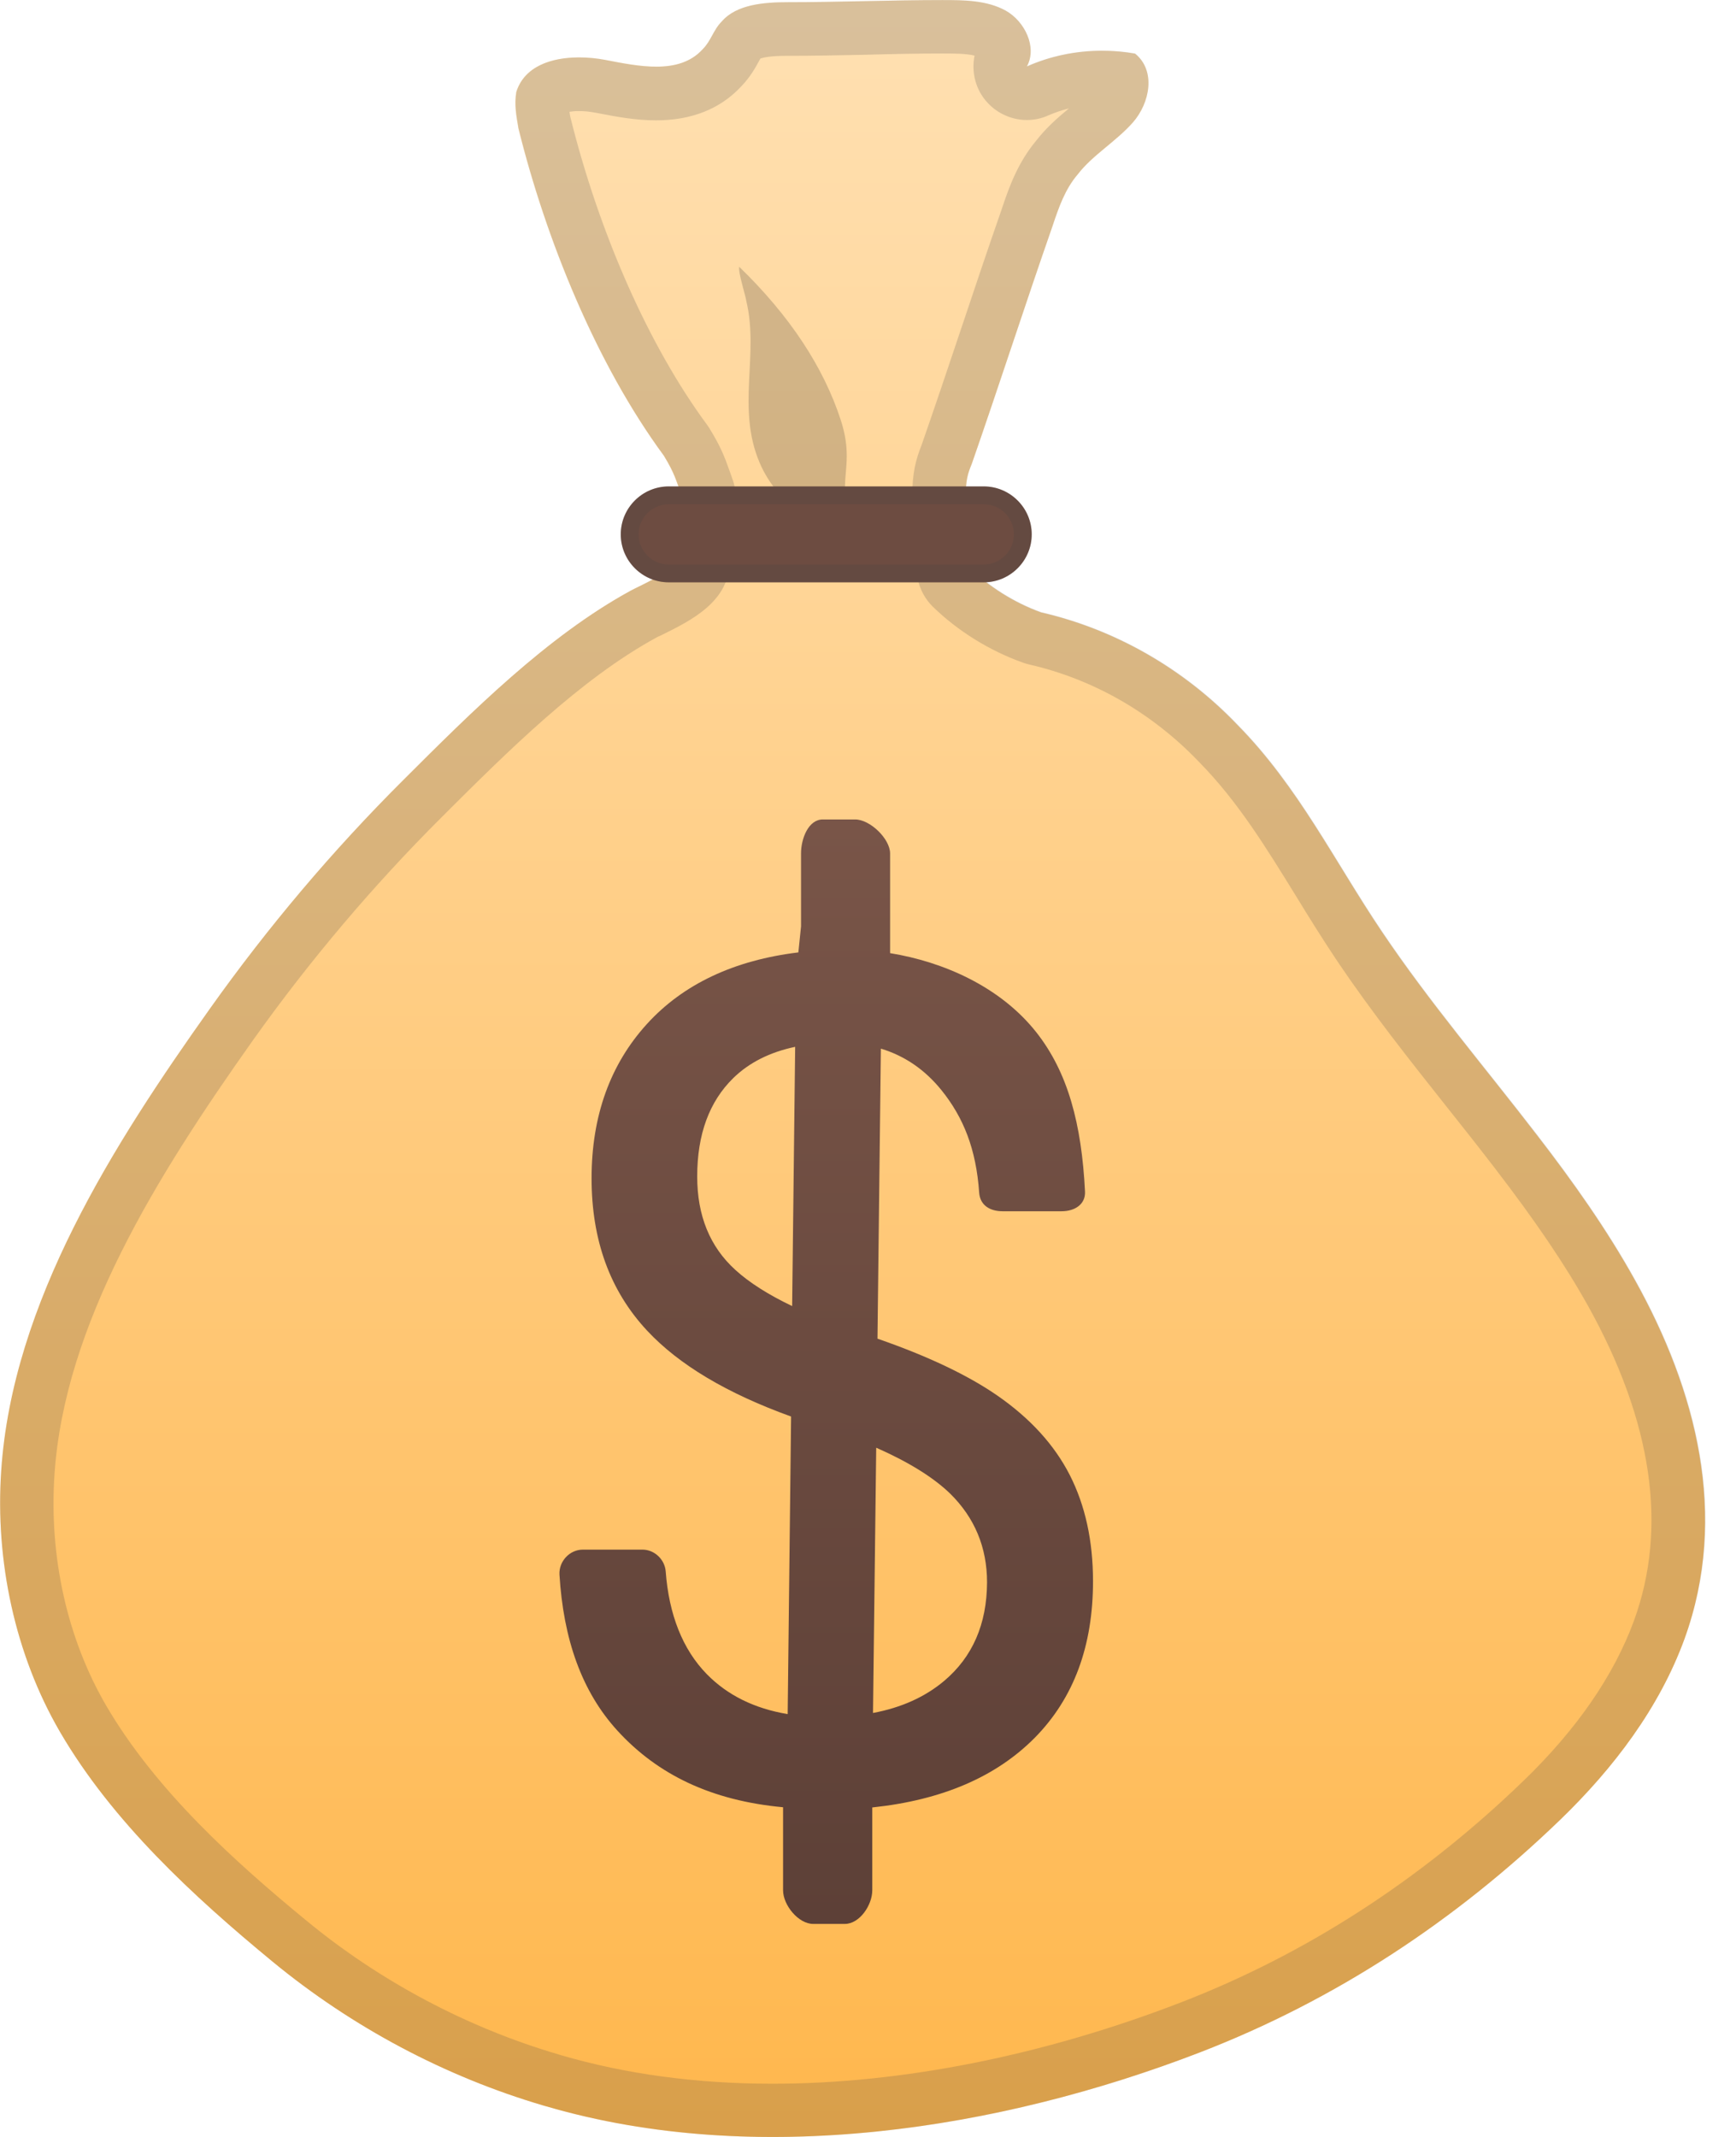 <svg width="26" height="32" viewBox="0 0 26 32" fill="none" xmlns="http://www.w3.org/2000/svg">
<path d="M24.483 19.165C24.062 18.407 23.552 17.69 23.021 17.002C22.242 15.988 21.41 15.014 20.697 13.955C19.985 12.898 19.446 11.786 18.536 10.86C17.717 10.001 16.682 9.422 15.591 9.171C15.18 9.024 14.801 8.776 14.529 8.512H14.665V7.447H14.462C14.465 7.181 14.494 7.095 14.556 6.943C14.969 5.756 15.348 4.579 15.762 3.392C15.858 3.104 15.951 2.834 16.143 2.61C16.365 2.322 16.714 2.122 16.968 1.834C17.221 1.546 17.317 1.06 17 0.804C16.461 0.708 15.89 0.769 15.38 0.996C15.537 0.708 15.348 0.321 15.063 0.161C14.777 0.001 14.428 0.001 14.11 0.001C13.347 0.001 12.555 0.033 11.794 0.033C11.445 0.033 11.031 0.065 10.81 0.321C10.682 0.449 10.652 0.609 10.524 0.737C10.175 1.122 9.572 0.993 9.065 0.897C8.558 0.801 7.891 0.865 7.731 1.378C7.699 1.57 7.731 1.73 7.763 1.922C8.177 3.589 8.929 5.449 9.943 6.826C10.105 7.095 10.119 7.178 10.217 7.445H10.13V8.389C10.13 8.533 9.556 8.784 9.449 8.843C8.193 9.528 7.053 10.67 6.047 11.674C4.983 12.733 4.012 13.883 3.142 15.107C1.707 17.127 0.186 19.499 0.018 22.025C-0.073 23.367 0.221 24.773 0.901 25.939C1.683 27.279 2.897 28.399 4.086 29.378C5.274 30.355 6.661 31.094 8.136 31.529C8.152 31.534 8.166 31.537 8.182 31.542C11.33 32.462 14.953 31.897 17.971 30.734C20.004 29.949 21.805 28.759 23.371 27.247C24.166 26.478 24.852 25.576 25.23 24.539C25.892 22.7 25.407 20.822 24.483 19.165Z" fill="url(#paint0_linear_498_19151)"/>
<path opacity="0.2" d="M14.11 0.801C14.276 0.801 14.473 0.801 14.596 0.833C14.545 1.082 14.612 1.346 14.79 1.538C14.945 1.706 15.161 1.797 15.38 1.797C15.489 1.797 15.599 1.775 15.703 1.727C15.802 1.684 15.906 1.65 16.01 1.623C15.847 1.757 15.671 1.911 15.519 2.106C15.249 2.432 15.119 2.781 15.004 3.128C14.796 3.726 14.593 4.328 14.398 4.913C14.206 5.486 14.006 6.081 13.803 6.663C13.71 6.9 13.665 7.082 13.662 7.437C13.659 7.637 13.731 7.832 13.865 7.978V8.061C13.835 8.106 13.809 8.154 13.787 8.208C13.665 8.509 13.737 8.853 13.969 9.083C14.34 9.446 14.82 9.745 15.321 9.923C15.351 9.934 15.383 9.942 15.412 9.95C16.378 10.171 17.258 10.676 17.965 11.417C18.539 12.002 18.961 12.69 19.409 13.416C19.606 13.739 19.812 14.069 20.033 14.4C20.543 15.155 21.108 15.87 21.655 16.559C21.898 16.863 22.146 17.178 22.386 17.49C22.995 18.282 23.44 18.938 23.784 19.555C24.747 21.286 24.98 22.871 24.473 24.266C24.174 25.085 23.616 25.897 22.811 26.673C21.279 28.151 19.553 29.266 17.677 29.989C15.62 30.782 13.507 31.203 11.568 31.203C10.436 31.203 9.372 31.059 8.403 30.776L8.361 30.763C7 30.363 5.695 29.672 4.591 28.762C3.526 27.887 2.336 26.817 1.589 25.539C1.008 24.541 0.733 23.314 0.816 22.081C0.965 19.835 2.336 17.626 3.793 15.571C4.636 14.387 5.583 13.266 6.61 12.242L6.632 12.22C7.595 11.26 8.686 10.171 9.831 9.547C9.844 9.539 9.865 9.528 9.892 9.518C10.354 9.291 10.93 9.008 10.93 8.392V7.813C11.031 7.615 11.047 7.383 10.97 7.173C10.954 7.125 10.938 7.085 10.925 7.047C10.85 6.834 10.794 6.69 10.626 6.415C10.612 6.394 10.599 6.375 10.586 6.356C9.724 5.188 8.982 3.515 8.545 1.765L8.542 1.754C8.537 1.725 8.531 1.698 8.529 1.674C8.566 1.668 8.611 1.663 8.667 1.663C8.745 1.663 8.83 1.671 8.913 1.687L8.958 1.695C9.22 1.746 9.516 1.802 9.825 1.802C10.359 1.802 10.789 1.631 11.103 1.292C11.237 1.154 11.314 1.012 11.365 0.919C11.373 0.905 11.381 0.889 11.389 0.876C11.429 0.863 11.533 0.836 11.792 0.836C12.181 0.836 12.581 0.828 12.966 0.82C13.347 0.809 13.737 0.801 14.11 0.801ZM14.11 0.001C13.347 0.001 12.555 0.033 11.794 0.033C11.445 0.033 11.031 0.065 10.81 0.321C10.682 0.449 10.652 0.609 10.524 0.737C10.343 0.937 10.095 0.999 9.828 0.999C9.577 0.999 9.31 0.945 9.065 0.897C8.94 0.873 8.806 0.86 8.673 0.86C8.262 0.86 7.854 0.991 7.734 1.378C7.702 1.57 7.734 1.73 7.766 1.922C8.179 3.589 8.932 5.449 9.945 6.826C10.108 7.095 10.121 7.178 10.22 7.445H10.13V8.389C10.13 8.533 9.556 8.784 9.449 8.843C8.193 9.528 7.053 10.67 6.047 11.674C4.983 12.733 4.012 13.883 3.142 15.107C1.707 17.127 0.186 19.501 0.018 22.025C-0.073 23.367 0.221 24.773 0.901 25.939C1.683 27.279 2.897 28.399 4.086 29.378C5.274 30.355 6.661 31.094 8.136 31.529C8.152 31.534 8.166 31.537 8.182 31.542C9.27 31.86 10.415 32.001 11.573 32.001C13.763 32.001 15.996 31.497 17.971 30.734C20.004 29.949 21.805 28.759 23.371 27.247C24.166 26.478 24.852 25.576 25.23 24.539C25.9 22.698 25.412 20.819 24.489 19.163C24.067 18.405 23.558 17.687 23.027 16.999C22.247 15.985 21.415 15.011 20.703 13.952C19.99 12.895 19.451 11.783 18.542 10.857C17.723 9.998 16.687 9.419 15.596 9.168C15.185 9.021 14.806 8.773 14.534 8.509H14.665V7.445H14.462C14.465 7.178 14.494 7.093 14.556 6.94C14.969 5.753 15.348 4.577 15.762 3.389C15.858 3.101 15.951 2.832 16.143 2.608C16.365 2.319 16.714 2.119 16.968 1.831C17.221 1.543 17.317 1.058 17 0.801C16.837 0.772 16.671 0.759 16.503 0.759C16.119 0.759 15.735 0.836 15.38 0.993C15.537 0.705 15.348 0.318 15.063 0.158C14.777 0.001 14.428 0.001 14.11 0.001Z" fill="#424242"/>
<path opacity="0.2" d="M13.11 8.304C12.299 7.301 12.883 7.181 12.592 6.29C12.336 5.503 11.832 4.731 11.071 3.995C11.053 4.078 11.167 4.427 11.178 4.51C11.37 5.318 11.029 6.108 11.376 6.927C11.656 7.586 12.291 7.914 13.011 8.544C13.048 8.464 13.184 8.397 13.11 8.304Z" fill="#212121"/>
<path d="M14.735 8.72H10.015C9.62 8.72 9.297 8.397 9.297 8.002C9.297 7.607 9.62 7.284 10.015 7.284H14.735C15.129 7.284 15.452 7.607 15.452 8.002C15.452 8.397 15.129 8.72 14.735 8.72Z" fill="#6D4C41"/>
<path opacity="0.2" d="M14.735 7.551C14.983 7.551 15.185 7.754 15.185 8.002C15.185 8.25 14.983 8.453 14.735 8.453H10.015C9.767 8.453 9.564 8.25 9.564 8.002C9.564 7.754 9.767 7.551 10.015 7.551H14.735ZM14.735 7.284H10.015C9.62 7.284 9.297 7.607 9.297 8.002C9.297 8.397 9.62 8.72 10.015 8.72H14.735C15.129 8.72 15.452 8.397 15.452 8.002C15.452 7.607 15.129 7.284 14.735 7.284Z" fill="#424242"/>
<path d="M16.37 23.68C16.37 23.072 16.253 22.543 16.023 22.09C15.791 21.636 15.431 21.241 14.94 20.9C14.497 20.593 13.897 20.308 13.142 20.046L13.193 15.703C13.553 15.812 13.854 16.02 14.102 16.327C14.43 16.735 14.62 17.207 14.665 17.861C14.679 18.048 14.825 18.138 15.015 18.138H15.9C16.098 18.138 16.261 18.034 16.25 17.84C16.199 16.834 15.996 16.057 15.516 15.452C14.98 14.777 14.132 14.403 13.331 14.273V12.781C13.331 12.56 13.03 12.271 12.808 12.271H12.325C12.107 12.269 11.997 12.56 11.997 12.778V13.872L11.957 14.262C11.002 14.377 10.234 14.734 9.689 15.334C9.142 15.935 8.86 16.706 8.86 17.645C8.86 18.568 9.134 19.328 9.692 19.926C10.17 20.438 10.887 20.865 11.848 21.212L11.797 25.668C11.298 25.585 10.895 25.385 10.586 25.07C10.223 24.699 10.018 24.176 9.97 23.53C9.956 23.352 9.801 23.205 9.623 23.205H8.729C8.531 23.205 8.369 23.381 8.379 23.578C8.438 24.544 8.71 25.329 9.249 25.918C9.855 26.58 10.661 26.964 11.728 27.063V28.306C11.728 28.528 11.957 28.81 12.179 28.81H12.653C12.875 28.81 13.064 28.528 13.064 28.306V27.428V27.066C14.11 26.956 14.921 26.607 15.503 26.017C16.082 25.427 16.37 24.648 16.37 23.68ZM11.013 19.016C10.631 18.669 10.442 18.203 10.442 17.618C10.442 16.986 10.623 16.495 10.983 16.143C11.221 15.911 11.53 15.756 11.909 15.676L11.864 19.558C11.506 19.387 11.221 19.206 11.013 19.016ZM14.137 25.174C13.854 25.411 13.499 25.572 13.075 25.651L13.123 21.679C13.606 21.892 13.977 22.122 14.228 22.364C14.596 22.725 14.783 23.17 14.783 23.696C14.78 24.32 14.566 24.814 14.137 25.174Z" fill="url(#paint1_linear_498_19151)"/>
<defs>
<linearGradient id="paint0_linear_498_19151" x1="12.768" y1="32.004" x2="12.768" y2="0.001" gradientUnits="userSpaceOnUse">
<stop stop-color="#FFB74D"/>
<stop offset="1" stop-color="#FFE0B2"/>
</linearGradient>
<linearGradient id="paint1_linear_498_19151" x1="12.375" y1="28.81" x2="12.375" y2="12.269" gradientUnits="userSpaceOnUse">
<stop offset="0.002" stop-color="#5D4037"/>
<stop offset="1" stop-color="#795548"/>
</linearGradient>
</defs>
</svg>

